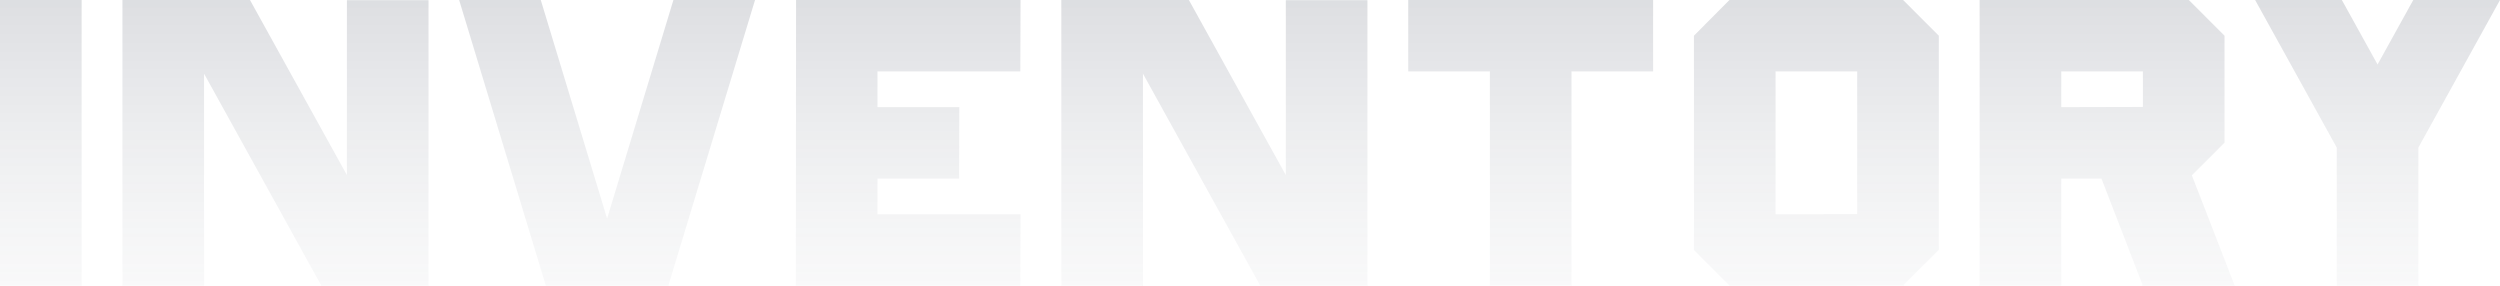 <svg xmlns="http://www.w3.org/2000/svg" xmlns:xlink="http://www.w3.org/1999/xlink" width="875" height="100" viewBox="0 0 875 100">
  <defs>
    <linearGradient id="linear-gradient" x1="0.5" x2="0.5" y2="1" gradientUnits="objectBoundingBox">
      <stop offset="0" stop-color="#283347"/>
      <stop offset="1" stop-color="#fff" stop-opacity="0"/>
    </linearGradient>
  </defs>
  <path id="Inventory" d="M-164.415,78.125h-28.569v-100h28.569Zm42.854-74.214V78.125h-28.569v-100h44.639l33.926,61.286V-21.8H-43V78.125h-37.5ZM42.711-21.875H71.28l-30.355,100H-1.929l-30.355-100H-3.714L19.5,54.625Zm42.925,0H164.2l-.071,25h-50v12.5h28.641l-.071,25H114.133v12.5H164.2l-.071,25H85.564ZM207.054,3.911V78.125H178.485v-100h44.639L257.05,39.411V-21.8h28.569V78.125h-37.5Zm149.988-.786V78.054H328.473V3.125H299.9v-25h85.707v25ZM485.6,65.554l-12.5,12.5-60.709.071-12.5-12.5v-75l12.428-12.5H473.1l12.5,12.5ZM457.034,3.125H428.465v50l28.569-.071Zm71.423,12.5,28.569-.071V3.125H528.457Zm14.07,25h-14.07v37.5H499.888v-100H573.1l12.5,12.5V28.054L574.167,39.482l15,38.643h-32.14Zm82.35-10.857L596.308-21.875h30.355L639.162.7l12.5-22.571h30.355L653.447,29.768V78.125H624.877Z" transform="translate(192.984 21.875)" opacity="0.32" fill="url(#linear-gradient)"/>
</svg>
